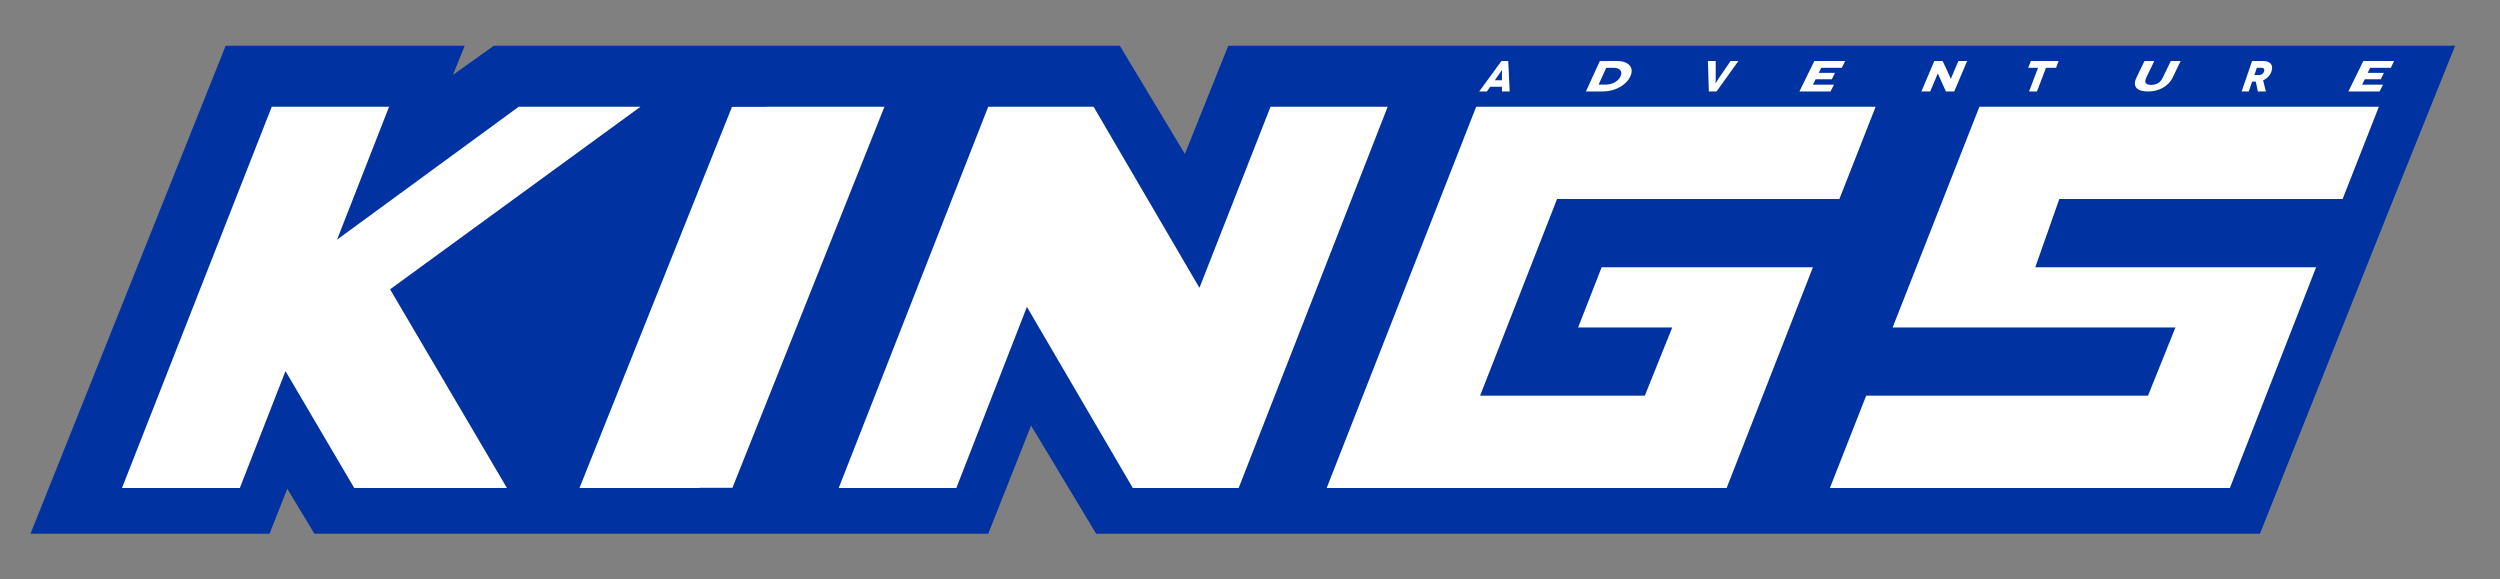 <?xml version="1.0" encoding="UTF-8"?>
<svg width="151px" height="35px" viewBox="0 0 151 35" version="1.1" xmlns="http://www.w3.org/2000/svg" xmlns:xlink="http://www.w3.org/1999/xlink">
    <rect x="0" y="0" width="151" height="35" fill="#808080" stroke="none"/>
    <title>FA0E6B90-13D8-456C-B997-9808EE45CC88</title>
    <g id="FINAL-UI-Design" stroke="none" stroke-width="1" fill="none" fill-rule="evenodd">
        <g id="Header-Desktop-1600px" transform="translate(-1402, -59)" fill-rule="nonzero">
            <g transform="translate(0, -4)" id="Header-1600px">
                <g>
                    <g id="Middle" transform="translate(0, 44)">
                        <g id="Group-4" transform="translate(233, 19)">
                            <g id="kings-logo" transform="translate(1169, 0)">
                                <g id="adventurekings_colour" transform="translate(1.842, 2.763)">
                                    <polygon id="Path" fill="#0033A1" points="146.447 0 116.617 0 114.86 0 86.753 0 85.028 0 72.345 0 69.725 6.533 65.795 0 56.924 0 55.197 0 47.039 0 42.515 0 27.986 0 25.515 1.76 26.228 0 11.789 0 0 29.474 14.438 29.474 15.511 26.76 17.149 29.474 30.723 29.474 34.326 29.474 43.407 29.474 45.164 29.474 57.848 29.474 60.435 22.941 64.366 29.474 73.238 29.474 74.995 29.474 103.071 29.474 104.825 29.474 134.658 29.474 142.321 10.264"></polygon>
                                    <polygon id="Path" fill="#FFFFFF" points="12.643 26.711 15.402 19.652 19.554 26.711 28.777 26.711 21.719 14.712 36.842 3.684 29.489 3.684 18.516 11.712 21.658 3.684 14.572 3.684 5.526 26.711"></polygon>
                                    <polygon id="Path" fill="#FFFFFF" points="55.921 26.711 60.183 15.772 66.579 26.711 72.974 26.711 81.974 3.684 74.898 3.684 70.604 14.622 64.21 3.684 57.846 3.684 48.816 26.711"></polygon>
                                    <polygon id="Path" fill="#FFFFFF" points="102.447 26.711 107.659 13.379 94.897 13.379 93.478 17.014 99.162 17.014 97.505 21.135 87.556 21.135 92.204 9.258 109.257 9.258 111.447 3.684 87.32 3.684 78.289 26.711"></polygon>
                                    <polygon id="Path" fill="#FFFFFF" points="132.843 26.711 138.052 13.379 121.089 13.379 122.54 9.258 139.652 9.258 141.842 3.684 117.714 3.684 112.474 17.014 129.555 17.014 127.898 21.135 110.875 21.135 108.684 26.711"></polygon>
                                    <path d="M88.875,2.474 L88.165,2.474 L87.964,2.763 L87.5,2.763 L88.848,0.921 L89.256,0.921 L89.342,2.763 L88.878,2.763 L88.875,2.474 Z M88.875,2.087 L88.875,1.728 C88.875,1.623 88.884,1.458 88.875,1.458 L88.875,1.458 C88.875,1.458 88.77,1.623 88.695,1.728 L88.444,2.087 L88.875,2.087 Z" id="Shape" fill="#FFFFFF"></path>
                                    <path d="M95.825,0.921 C96.506,0.921 96.884,1.296 96.632,1.848 C96.379,2.386 95.726,2.749 94.987,2.763 L93.947,2.763 L94.786,0.926 L95.825,0.921 Z M95.176,2.347 C95.569,2.334 95.911,2.136 96.038,1.848 C96.182,1.533 95.977,1.333 95.644,1.333 L95.174,1.333 L94.713,2.347 L95.176,2.347 Z" id="Shape" fill="#FFFFFF"></path>
                                    <path d="M103.158,0.921 L101.835,2.763 L101.372,2.763 L101.316,0.921 L101.787,0.921 L101.787,1.936 C101.787,2.142 101.773,2.274 101.774,2.274 L101.774,2.274 C101.774,2.274 101.853,2.142 101.991,1.936 L102.686,0.921 L103.158,0.921 Z" id="Path" fill="#FFFFFF"></path>
                                    <polygon id="Path" fill="#FFFFFF" points="108.934 2.35 108.721 2.763 106.842 2.763 107.745 0.921 109.605 0.921 109.403 1.334 108.16 1.334 108.011 1.64 108.991 1.64 108.8 2.026 107.822 2.026 107.663 2.353"></polygon>
                                    <path d="M116.974,0.921 L116.193,2.763 L115.694,2.763 L115.459,2.25 C115.354,2.019 115.206,1.669 115.202,1.669 L115.202,1.669 C115.202,1.669 115.084,1.953 114.914,2.355 L114.741,2.763 L114.211,2.763 L114.991,0.921 L115.49,0.921 L115.74,1.447 C115.815,1.6 115.984,2.002 115.988,2.002 L115.988,2.002 C115.988,2.002 116.124,1.676 116.265,1.341 L116.449,0.921 L116.974,0.921 Z" id="Path" fill="#FFFFFF"></path>
                                    <polygon id="Path" fill="#FFFFFF" points="122.5 0.921 122.343 1.334 121.736 1.334 121.19 2.763 120.712 2.763 121.256 1.334 120.658 1.334 120.823 0.921"></polygon>
                                    <path d="M129.868,0.921 L129.384,1.925 C129.124,2.466 128.541,2.763 127.886,2.763 C127.232,2.763 126.938,2.463 127.201,1.925 L127.685,0.921 L128.278,0.921 L127.798,1.915 C127.648,2.224 127.757,2.364 128.083,2.364 C128.41,2.364 128.646,2.23 128.795,1.915 L129.275,0.921 L129.868,0.921 Z" id="Path" fill="#FFFFFF"></path>
                                    <path d="M134.534,2.763 L134.407,2.164 L134.187,2.164 L133.983,2.763 L133.553,2.763 L134.183,0.921 L134.85,0.921 C135.295,0.921 135.485,1.173 135.354,1.552 C135.271,1.798 135.086,1.993 134.85,2.084 L135.015,2.763 L134.534,2.763 Z M134.322,1.771 L134.619,1.771 C134.75,1.768 134.865,1.681 134.906,1.552 C134.942,1.453 134.921,1.334 134.767,1.334 L134.471,1.334 L134.322,1.771 Z" id="Shape" fill="#FFFFFF"></path>
                                    <polygon id="Path" fill="#FFFFFF" points="142.095 2.35 141.882 2.763 140 2.763 140.902 0.921 142.763 0.921 142.562 1.334 141.314 1.334 141.167 1.64 142.143 1.64 141.952 2.026 140.989 2.026 140.83 2.353"></polygon>
                                    <polygon id="Path" fill="#FFFFFF" points="51.579 3.684 44.36 3.684 44.356 3.693 42.369 3.693 33.158 26.711 40.407 26.711 40.41 26.7 42.397 26.7"></polygon>
                                </g>
                            </g>
                        </g>
                    </g>
                </g>
            </g>
        </g>
    </g>
</svg>